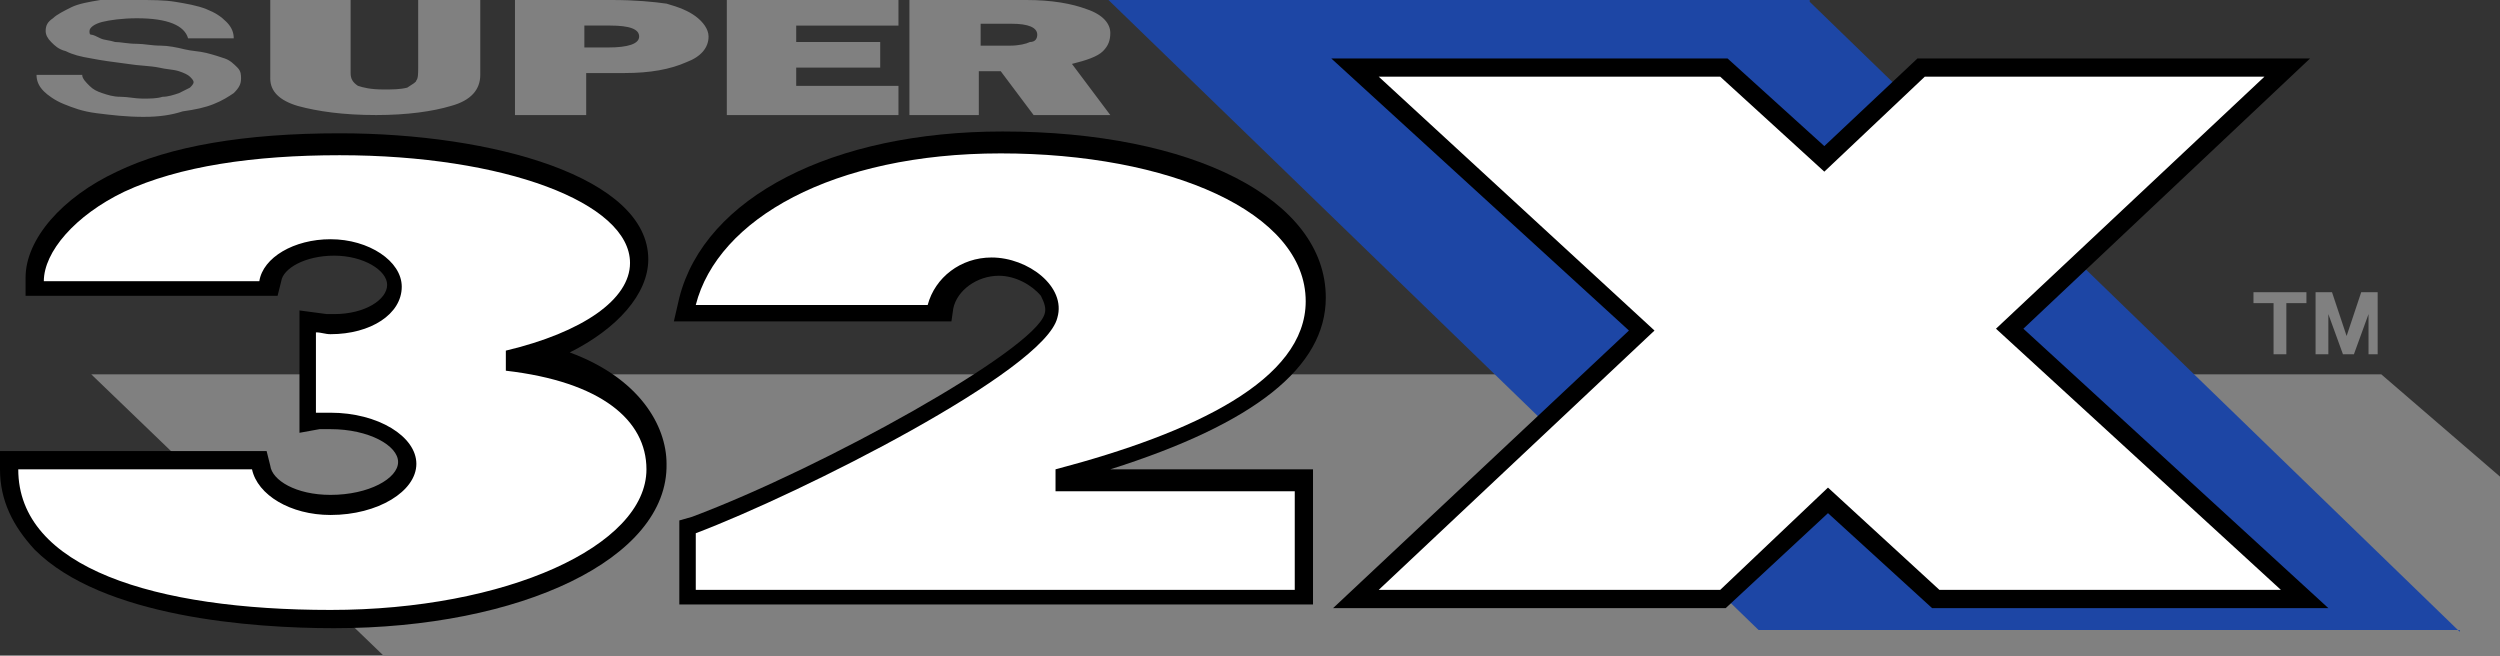 <?xml version="1.0" encoding="UTF-8" standalone="no"?>
<svg
   viewBox="0 0 400 104.894"
   version="1.1"
   id="svg18"
   sodipodi:docname="sega32x.svg"
   inkscape:version="1.1.2 (0a00cf5339, 2022-02-04, custom)"
   xmlns:inkscape="http://www.inkscape.org/namespaces/inkscape"
   xmlns:sodipodi="http://sodipodi.sourceforge.net/DTD/sodipodi-0.dtd"
   xmlns="http://www.w3.org/2000/svg"
   xmlns:svg="http://www.w3.org/2000/svg">
  <rect x="0" y="0" width="400" height="104.894" fill="#333333" stroke="none"/>
  <defs
     id="defs22" />
  <sodipodi:namedview
     id="namedview20"
     pagecolor="#ffffff"
     bordercolor="#666666"
     borderopacity="1.0"
     inkscape:pageshadow="2"
     inkscape:pageopacity="0.0"
     inkscape:pagecheckerboard="0"
     showgrid="false"
     inkscape:zoom="2.6725"
     inkscape:cx="200"
     inkscape:cy="52.385407"
     inkscape:window-width="1920"
     inkscape:window-height="1017"
     inkscape:window-x="-8"
     inkscape:window-y="-8"
     inkscape:window-maximized="1"
     inkscape:current-layer="svg18" />
  <path
     d="M14.609 59.898l46.749 44.996H400V76.26l-18.992-16.362M76.844 0v11.98c0 2.337-1.461 4.091-4.675 4.967-2.922.877-7.012 1.461-11.98 1.461-5.259 0-9.35-.584-12.564-1.461-2.922-.877-4.383-2.337-4.383-4.383V0h12.856v11.687c0 .877.292 1.461 1.169 2.045.877.292 2.045.584 4.091.584 1.461 0 2.63 0 3.798-.292.877-.584 1.461-.877 1.461-1.169.292-.292.292-1.169.292-2.045V0h9.934zm16.947 11.687v6.72H82.396V0h15.486c3.798 0 6.72.292 8.766.584 2.045.584 3.506 1.169 4.675 2.045 1.169.877 2.045 2.045 2.045 3.214 0 1.753-1.169 3.214-3.506 4.091-2.63 1.169-5.844 1.753-9.934 1.753h-6.136zm-.292-4.091h3.798c3.214 0 4.967-.584 4.967-1.753 0-1.169-1.461-1.753-4.675-1.753H93.499v3.506zm50.256 6.428v4.383h-27.465V0h27.465v4.091h-16.362v2.63h13.44v4.091h-13.44v2.922h16.362zm33.893 4.383h-12.272l-5.259-7.012h-3.506v7.012h-11.103V0h18.7c4.091 0 7.305.584 9.642 1.461 2.63.877 3.798 2.337 3.798 3.798 0 1.169-.292 2.045-1.169 2.922-.877.877-2.63 1.461-4.967 2.045l6.136 8.181zM156.903 7.305h4.675c1.461 0 2.63-.292 3.214-.584.877 0 1.169-.584 1.169-1.169 0-1.169-1.461-1.753-4.091-1.753h-4.967v3.506zM23.083 18.7c-2.922 0-5.259-.292-7.597-.584-2.337-.292-3.798-.877-5.259-1.461-1.461-.584-2.63-1.461-3.214-2.045-.877-.877-1.169-1.753-1.169-2.63h7.305c0 .584.584 1.169 1.169 1.753.584.584 1.169.877 2.045 1.169.877.292 1.753.584 2.922.584 1.169 0 2.337.292 3.506.292s2.337 0 3.214-.292c.877 0 1.753-.292 2.63-.584l1.753-.877c.292-.292.584-.584.584-.877s-.292-.584-.584-.877-.877-.584-1.753-.877c-.877-.292-2.045-.292-3.214-.584-1.461-.292-3.214-.292-4.967-.584-2.337-.292-4.383-.584-5.844-.877-1.753-.292-2.922-.584-4.091-1.169-1.169-.292-1.753-.877-2.337-1.461-.584-.584-.877-1.169-.877-1.753 0-.877.292-1.461 1.169-2.045.584-.584 1.753-1.169 2.922-1.753C12.564.584 14.317.292 16.07 0h5.844c2.337 0 4.383 0 6.136.292 1.753.292 3.506.584 4.967 1.169 1.461.584 2.337 1.169 3.214 2.045.877.877 1.169 1.753 1.169 2.63H30.095c-.584-2.045-3.214-3.214-8.181-3.214-2.337 0-4.383.292-5.551.584-1.169.292-2.045.877-2.045 1.461 0 .292 0 .584.292.584s.877.292 1.461.584 1.461.292 2.337.584c.877 0 2.045.292 3.506.292 1.169 0 2.337.292 3.798.292 1.169 0 2.63.292 3.798.584 1.169.292 2.337.292 3.506.584 1.169.292 2.045.584 2.922.877.877.292 1.461.877 2.045 1.461.584.584.584 1.169.584 1.753 0 .877-.292 1.461-1.169 2.337-.877.584-1.753 1.169-3.214 1.753s-2.922.877-4.967 1.169c-1.753.584-3.798.877-6.136.877zM369.028 48.503h-3.214v8.181h-2.045v-8.181h-3.214v-1.753h8.473v1.753zm11.98 8.181h-2.045v-6.428l-2.337 6.428h-1.753l-2.337-6.428v6.428h-2.045v-9.934h2.63l2.337 7.012 2.337-7.012h2.63v9.934z"
     id="path2"
     style="fill:#808080" />
  <path
     d="M108.692 97.297V83.272l2.045-.584c21.037-7.889 54.638-26.589 56.392-32.432.292-.877 0-1.753-.584-2.922-1.461-1.753-4.091-3.214-6.72-3.214-3.506 0-6.72 2.337-7.305 5.259l-.292 2.045h-44.412l.877-3.798c4.091-16.07 24.543-26.589 51.717-26.589 30.387 0 51.717 10.811 51.717 26.589 0 11.103-11.395 20.161-34.478 27.465h32.432v21.622H108.692z"
     id="path4" />
  <path
     fill="#fff"
     d="M169.175 50.84c1.461-4.967-4.675-9.642-10.519-9.642-4.967 0-9.058 3.214-10.226 7.597h-37.107c3.506-13.733 21.914-24.251 48.795-24.251 26.881 0 48.795 9.35 48.795 23.667 0 12.564-17.823 21.037-40.029 26.881v3.506h38.276v15.778h-95.836V85.318c16.947-6.428 55.807-26.004 57.852-34.478z"
     id="path6" />
  <path
     d="M53.47 100.511c-13.148 0-37.107-1.753-47.918-12.564C2.045 84.149 0 80.058 0 75.091v-2.922h42.659l.584 2.337c.292 2.337 4.091 4.675 9.642 4.675 6.136 0 10.811-2.63 10.811-5.259 0-2.63-4.675-5.259-10.811-5.259h-1.753l-3.214.584V49.671l4.383.584h1.169c4.967 0 8.473-2.337 8.473-4.675 0-2.337-3.798-4.675-8.473-4.675s-8.181 2.045-8.473 4.091l-.584 2.337H4.091v-2.922c0-6.136 5.844-12.856 14.609-16.947 8.473-4.091 20.453-6.136 35.646-6.136 24.543 0 49.379 7.012 49.379 20.161 0 5.551-4.967 11.103-12.564 14.901 11.103 4.091 15.486 11.687 15.486 17.823.292 15.194-23.375 26.297-53.178 26.297z"
     id="path8" />
  <path
     fill="#fff"
     d="M2.922 75.091h37.4c.877 4.091 6.136 7.305 12.564 7.305 7.597 0 13.733-3.798 13.733-8.181 0-4.383-6.136-8.181-13.733-8.181h-2.337V53.178c.877 0 1.461.292 2.337.292 6.428 0 11.395-3.214 11.395-7.597 0-4.091-5.259-7.597-11.395-7.597-5.844 0-10.811 2.922-11.395 6.72H7.012c0-4.675 4.967-10.519 12.856-14.317 8.766-4.091 20.745-5.844 34.478-5.844 26.297 0 46.457 7.597 46.457 17.239 0 5.844-7.597 11.103-19.869 14.025v3.214c15.194 1.753 22.498 7.889 22.498 15.778 0 12.272-22.498 22.498-50.548 22.498-28.05 0-49.963-6.72-49.963-22.498"
     id="path10" />
  <path
     fill="#1d46a5"
     d="M393.572 100.804H281.373L177.356 0h112.199v.292L393.572 101.096"
     id="path12" />
  <path
     d="M309.131 97.297l-16.654-15.194-16.362 15.194h-62.82l47.334-44.412L213.002 9.35h63.404l15.486 14.025L306.793 9.35h62.82l-45.873 43.243 48.795 44.704"
     id="path14" />
  <path
     fill="#fff"
     d="M264.719 52.885l-44.12-40.614h54.638l16.654 15.194 16.07-15.194h54.346L319.357 52.593l45.581 41.782h-54.638l-17.823-16.362-17.239 16.362h-54.638l44.12-41.49z"
     id="path16" />
</svg>
